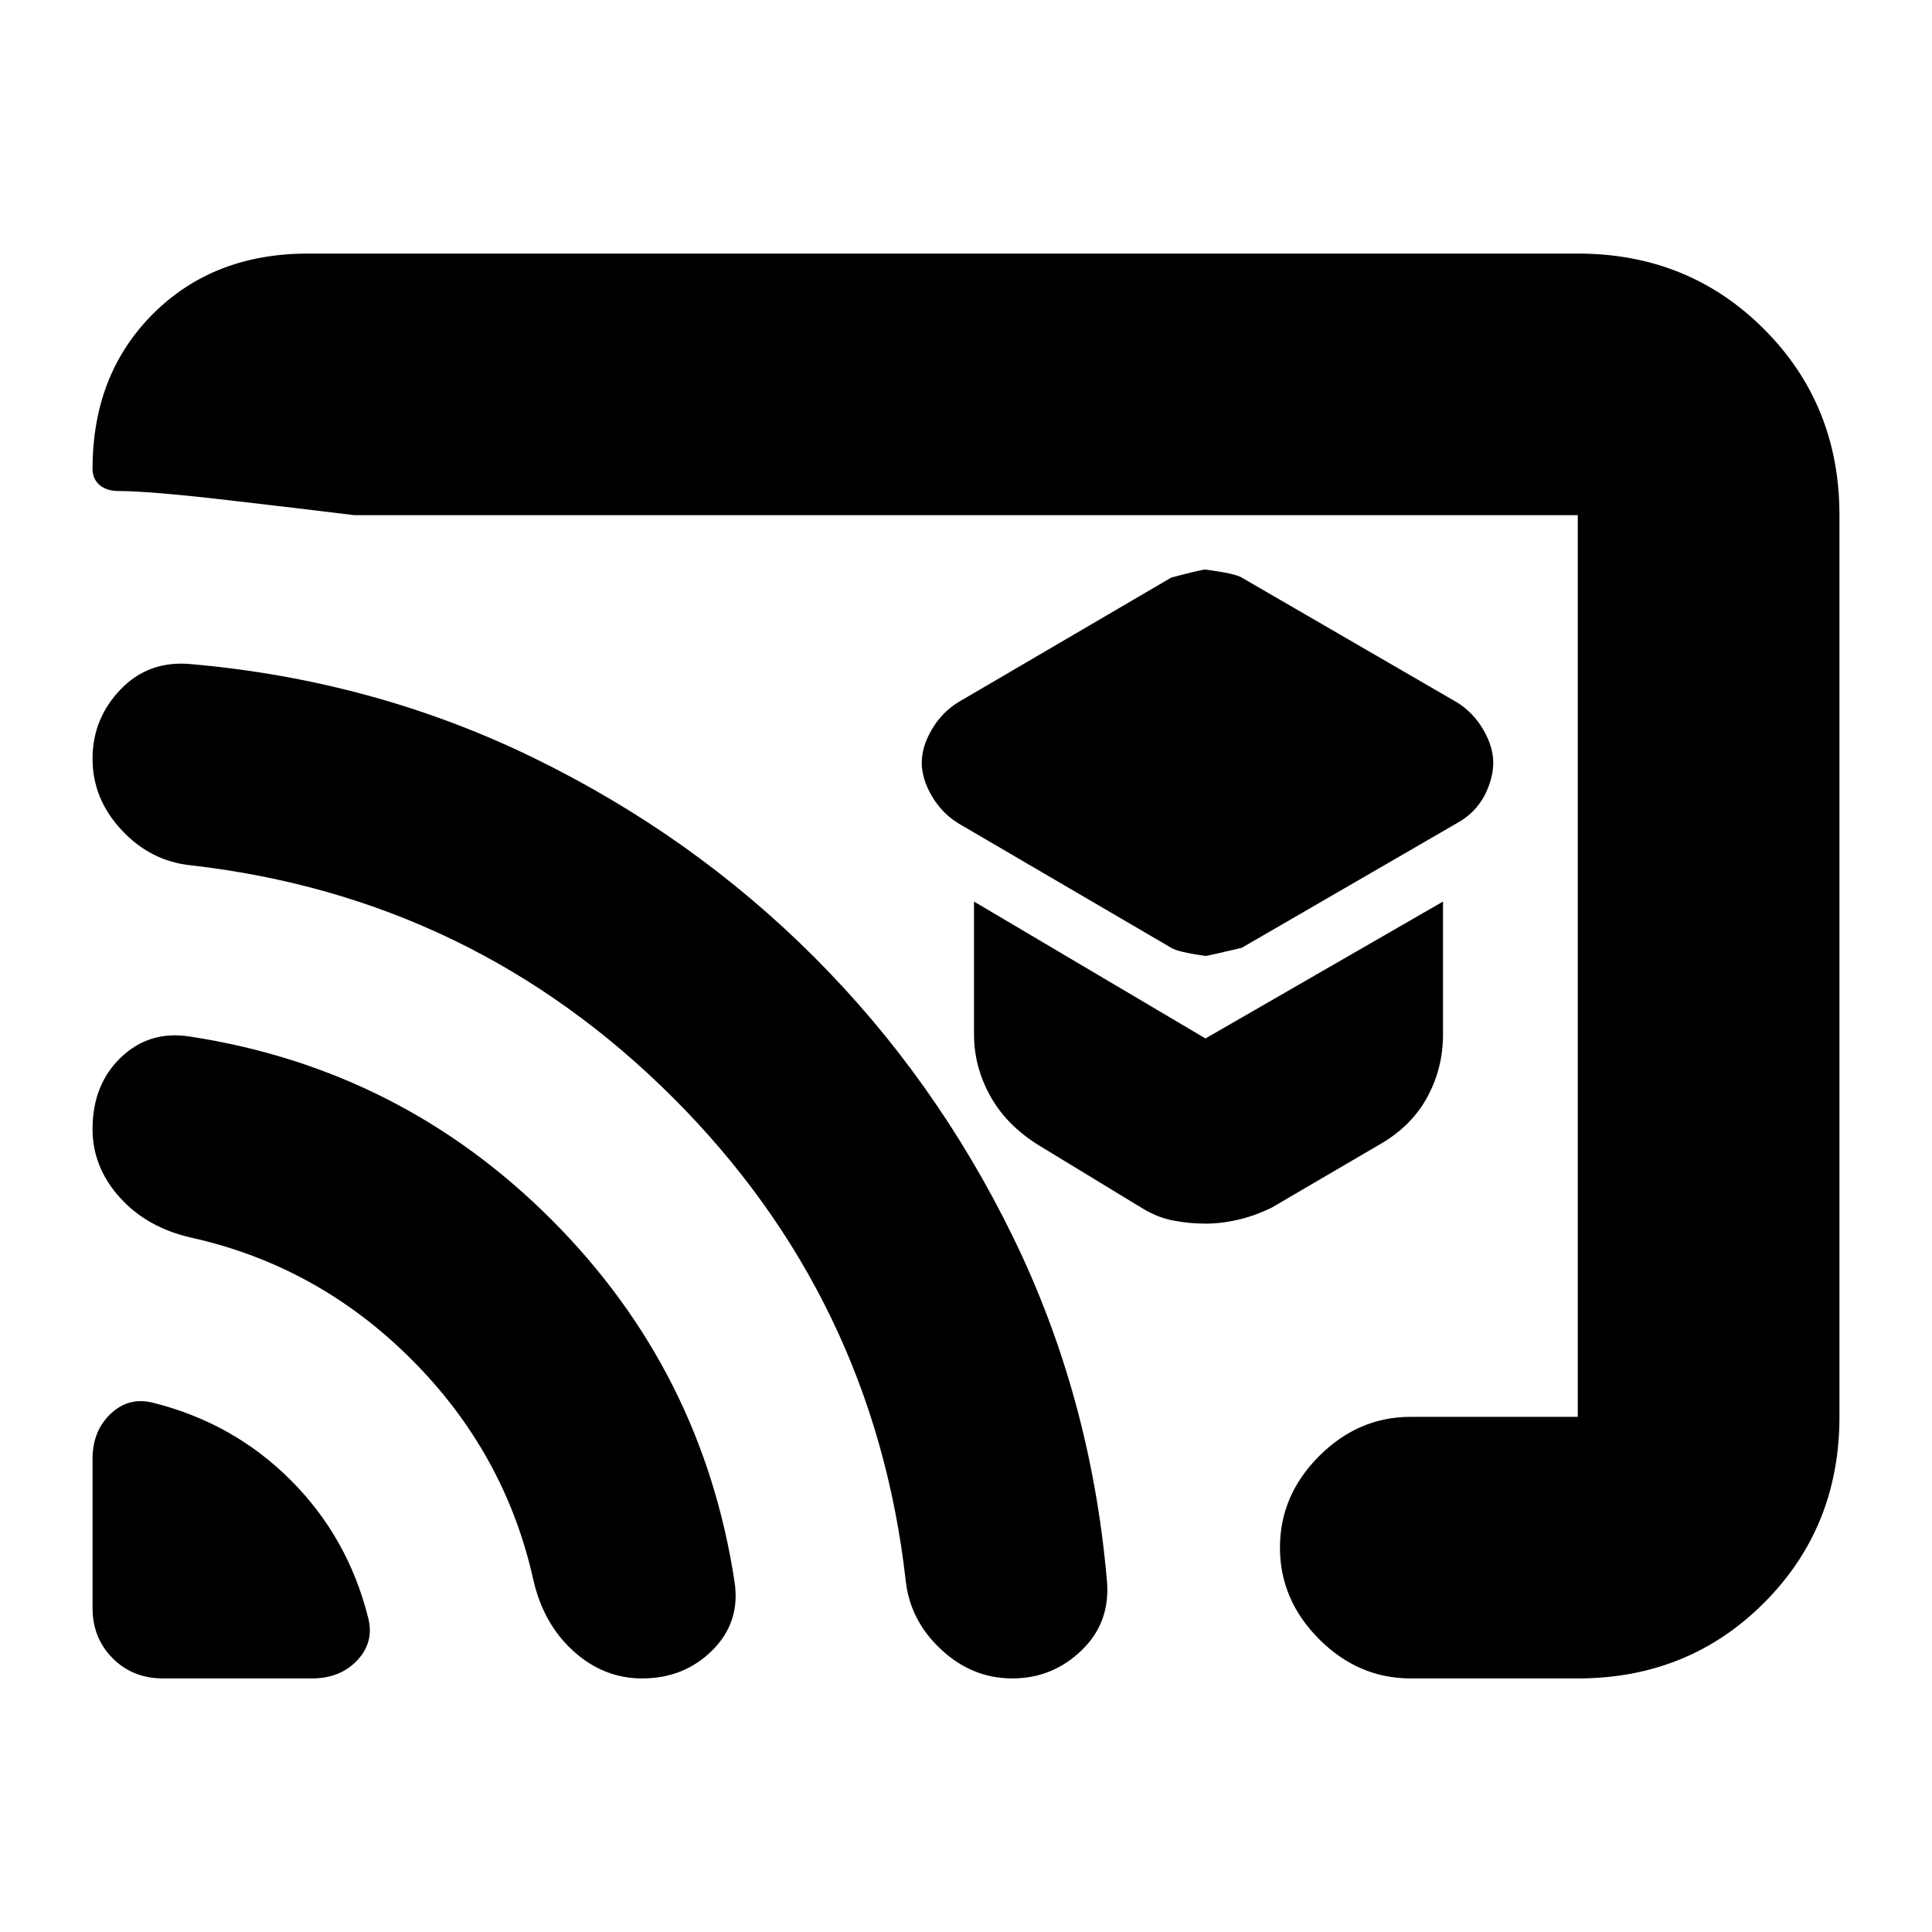 <svg xmlns="http://www.w3.org/2000/svg" height="20" width="20"><path d="M12.479 9.896q.021 0 .375-.084l2.229-1.291q.188-.104.282-.281.093-.178.093-.344 0-.167-.104-.344-.104-.177-.271-.281l-2.229-1.292q-.062-.041-.375-.083-.041 0-.354.083L9.917 7.271q-.167.104-.271.281-.104.177-.104.344 0 .166.104.344.104.177.271.281l2.208 1.291q.063.042.354.084Zm0 2.771q.167 0 .344-.042.177-.042.344-.125l1.104-.646q.333-.187.5-.489.167-.303.167-.657V9.333l-2.459 1.417-2.396-1.417v1.375q0 .334.167.636t.5.51l1.062.646q.167.104.334.135.166.032.333.032ZM3.188 2.625h13.145q1.146 0 1.927.781.782.782.782 1.927v9.334q0 1.145-.782 1.927-.781.781-1.927.781h-1.729q-.542 0-.948-.406-.406-.407-.406-.948 0-.542.406-.948.406-.406.948-.406h1.729V5.333H3.667q-.5-.062-1.313-.156-.812-.094-1.125-.094-.125 0-.198-.062-.073-.063-.073-.167 0-.979.625-1.604.625-.625 1.605-.625Zm-1.5 14.75h1.541q.292 0 .469-.187.177-.188.114-.438-.208-.833-.802-1.427-.593-.594-1.427-.802-.25-.063-.437.114-.188.177-.188.469v1.542q0 .312.209.521.208.208.521.208Zm4.958 0q.437 0 .729-.292.292-.291.229-.708-.333-2.187-1.896-3.75-1.562-1.563-3.75-1.896-.416-.062-.708.219t-.292.74q0 .395.282.708.281.312.739.416 1.313.292 2.281 1.261.969.969 1.261 2.281.104.458.417.74.312.281.708.281Zm3.833 0q.417 0 .719-.292.302-.291.26-.729-.166-1.896-.968-3.542-.802-1.645-2.063-2.906-1.26-1.26-2.906-2.062-1.646-.802-3.542-.969-.437-.042-.729.26-.292.303-.292.719 0 .417.302.74t.719.364q2.917.334 4.99 2.407 2.073 2.073 2.406 4.989.042.417.365.719.322.302.739.302Zm-1.833-6.813Z"/></svg>